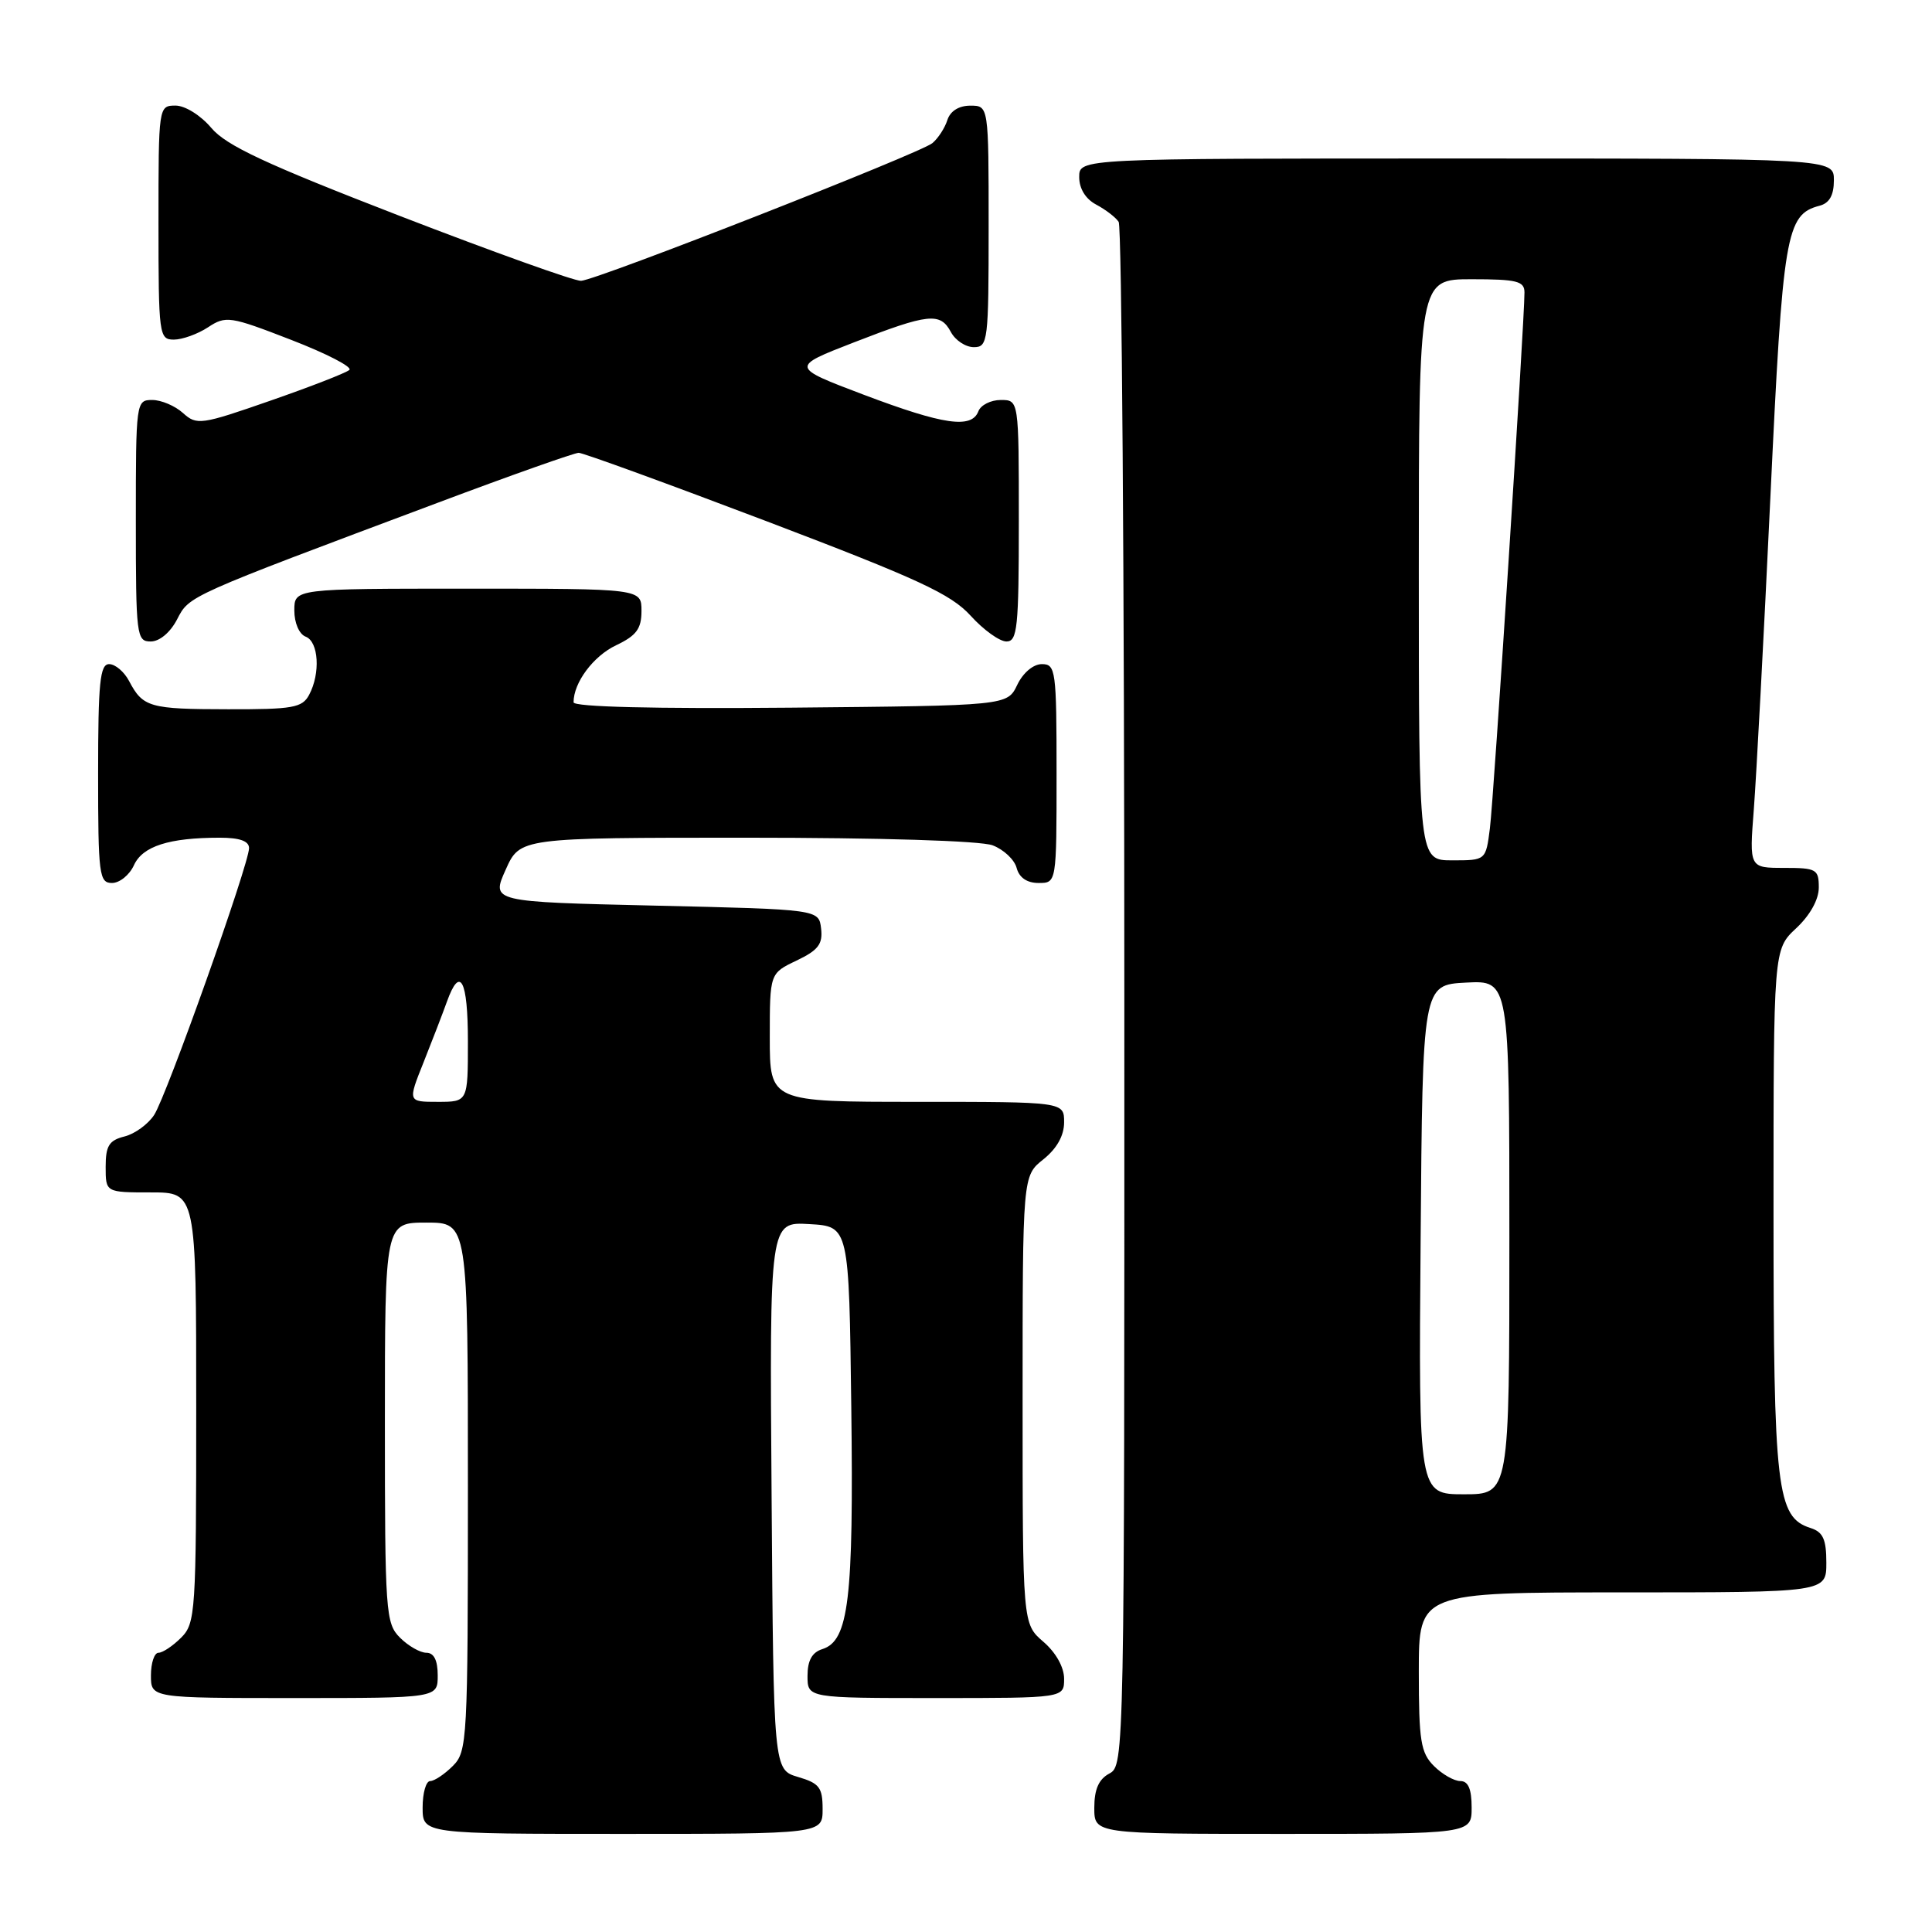 <?xml version="1.0" encoding="UTF-8" standalone="no"?>
<!DOCTYPE svg PUBLIC "-//W3C//DTD SVG 1.1//EN" "http://www.w3.org/Graphics/SVG/1.1/DTD/svg11.dtd" >
<svg xmlns="http://www.w3.org/2000/svg" xmlns:xlink="http://www.w3.org/1999/xlink" version="1.1" viewBox="0 0 256 256">
 <g >
 <path fill="currentColor"
d=" M 109.00 239.71 C 109.00 236.85 108.57 236.29 105.75 235.46 C 102.50 234.50 102.50 234.50 102.24 198.20 C 101.97 161.89 101.97 161.89 107.24 162.20 C 112.50 162.50 112.50 162.50 112.80 186.50 C 113.12 211.93 112.46 217.40 108.98 218.51 C 107.60 218.94 107.00 220.02 107.00 222.07 C 107.00 225.00 107.00 225.00 124.00 225.00 C 141.00 225.00 141.00 225.00 141.00 222.45 C 141.00 220.91 139.91 218.97 138.25 217.54 C 135.50 215.17 135.50 215.17 135.50 185.49 C 135.50 155.81 135.50 155.81 138.25 153.62 C 140.04 152.19 141.00 150.47 141.00 148.71 C 141.00 146.00 141.00 146.00 121.50 146.00 C 102.00 146.00 102.00 146.00 102.00 137.48 C 102.00 128.97 102.00 128.97 105.55 127.28 C 108.42 125.91 109.04 125.10 108.80 123.04 C 108.50 120.50 108.50 120.50 86.80 120.00 C 65.09 119.50 65.09 119.50 67.00 115.25 C 68.90 111.00 68.90 111.00 98.89 111.00 C 116.69 111.00 129.95 111.41 131.53 112.01 C 133.00 112.57 134.43 113.92 134.71 115.01 C 135.05 116.29 136.08 117.00 137.62 117.00 C 140.00 117.00 140.00 117.00 140.00 102.50 C 140.00 88.80 139.89 88.00 138.05 88.00 C 136.92 88.00 135.56 89.14 134.79 90.75 C 133.47 93.50 133.47 93.50 104.74 93.77 C 86.69 93.93 76.00 93.67 76.00 93.06 C 76.00 90.45 78.62 86.93 81.64 85.50 C 84.33 84.22 85.00 83.32 85.00 80.95 C 85.00 78.00 85.00 78.00 62.00 78.00 C 39.00 78.00 39.00 78.00 39.00 80.89 C 39.00 82.54 39.64 84.03 40.50 84.36 C 42.23 85.02 42.48 89.23 40.96 92.07 C 40.05 93.78 38.81 94.00 30.21 93.98 C 19.82 93.97 18.94 93.72 17.11 90.25 C 16.46 89.01 15.27 88.00 14.46 88.00 C 13.25 88.00 13.00 90.43 13.00 102.50 C 13.00 115.91 13.14 117.00 14.84 117.00 C 15.85 117.00 17.16 115.94 17.75 114.64 C 18.90 112.12 22.40 111.00 29.13 111.00 C 31.75 111.00 33.00 111.44 33.00 112.38 C 33.00 114.49 22.08 145.20 20.43 147.73 C 19.63 148.96 17.86 150.25 16.49 150.59 C 14.45 151.10 14.00 151.83 14.00 154.61 C 14.00 158.00 14.00 158.00 20.00 158.00 C 26.00 158.00 26.00 158.00 26.00 186.50 C 26.00 213.67 25.91 215.09 24.00 217.00 C 22.90 218.10 21.55 219.00 21.00 219.00 C 20.45 219.00 20.00 220.35 20.00 222.00 C 20.00 225.00 20.00 225.00 39.00 225.00 C 58.00 225.00 58.00 225.00 58.00 222.00 C 58.00 220.00 57.50 219.00 56.50 219.00 C 55.68 219.00 54.10 218.10 53.00 217.00 C 51.10 215.10 51.00 213.67 51.00 188.50 C 51.00 162.00 51.00 162.00 56.50 162.00 C 62.00 162.00 62.00 162.00 62.00 197.00 C 62.00 230.67 61.92 232.08 60.00 234.00 C 58.90 235.10 57.55 236.00 57.00 236.00 C 56.45 236.00 56.00 237.57 56.00 239.50 C 56.00 243.00 56.00 243.00 82.50 243.00 C 109.00 243.00 109.00 243.00 109.00 239.71 Z  M 195.00 239.50 C 195.00 237.06 194.55 236.00 193.50 236.00 C 192.68 236.00 191.10 235.10 190.00 234.00 C 188.25 232.25 188.00 230.67 188.00 221.50 C 188.00 211.00 188.00 211.00 215.00 211.00 C 242.00 211.00 242.00 211.00 242.00 207.07 C 242.00 203.96 241.56 203.00 239.91 202.47 C 235.42 201.05 235.00 197.42 235.00 160.43 C 235.00 125.80 235.00 125.80 238.00 123.00 C 239.84 121.28 241.00 119.20 241.00 117.60 C 241.00 115.18 240.69 115.00 236.40 115.00 C 231.79 115.00 231.79 115.00 232.39 107.25 C 232.72 102.99 233.71 84.43 234.58 66.00 C 236.24 30.85 236.64 28.43 241.10 27.26 C 242.41 26.92 243.00 25.87 243.00 23.88 C 243.00 21.00 243.00 21.00 193.00 21.00 C 143.00 21.00 143.00 21.00 143.00 23.46 C 143.00 25.00 143.85 26.37 145.25 27.11 C 146.49 27.77 147.83 28.79 148.23 29.40 C 148.64 30.00 148.98 76.27 148.98 132.21 C 149.00 232.91 148.98 233.94 147.00 235.00 C 145.59 235.75 145.00 237.09 145.00 239.54 C 145.00 243.00 145.00 243.00 170.00 243.00 C 195.00 243.00 195.00 243.00 195.00 239.50 Z  M 23.46 82.08 C 25.10 78.91 24.66 79.11 58.08 66.59 C 67.74 62.96 76.12 60.00 76.68 60.00 C 77.25 60.00 88.47 64.09 101.61 69.08 C 121.70 76.72 125.99 78.71 128.61 81.58 C 130.31 83.46 132.45 85.00 133.36 85.00 C 134.81 85.00 135.00 83.18 135.00 69.00 C 135.00 53.00 135.00 53.00 132.61 53.00 C 131.29 53.00 129.95 53.67 129.64 54.50 C 128.74 56.84 125.03 56.30 114.49 52.32 C 104.75 48.63 104.75 48.63 113.12 45.38 C 123.05 41.52 124.59 41.36 126.00 44.00 C 126.59 45.10 127.95 46.00 129.04 46.00 C 130.91 46.00 131.00 45.24 131.00 30.00 C 131.00 14.00 131.00 14.00 128.57 14.00 C 127.05 14.00 125.91 14.72 125.53 15.91 C 125.20 16.96 124.30 18.34 123.54 18.97 C 121.92 20.31 79.21 37.06 77.00 37.21 C 76.17 37.27 65.38 33.40 53.00 28.62 C 35.22 21.74 29.98 19.30 28.00 16.95 C 26.58 15.27 24.52 13.99 23.25 13.99 C 21.01 14.00 21.00 14.10 21.00 29.50 C 21.00 44.42 21.08 45.00 23.04 45.00 C 24.15 45.00 26.19 44.27 27.56 43.37 C 29.93 41.81 30.47 41.89 38.57 45.03 C 43.25 46.84 46.73 48.63 46.29 49.02 C 45.86 49.41 41.15 51.24 35.83 53.09 C 26.62 56.30 26.07 56.37 24.25 54.73 C 23.20 53.78 21.37 53.00 20.17 53.00 C 18.03 53.00 18.00 53.25 18.00 69.00 C 18.00 84.26 18.09 85.00 19.97 85.00 C 21.14 85.00 22.56 83.81 23.46 82.08 Z  M 56.13 140.75 C 57.28 137.86 58.67 134.26 59.21 132.75 C 60.96 127.86 62.00 129.81 62.00 138.00 C 62.00 146.00 62.00 146.00 58.01 146.00 C 54.03 146.00 54.03 146.00 56.13 140.75 Z  M 188.24 164.25 C 188.50 130.50 188.50 130.50 194.25 130.20 C 200.00 129.90 200.00 129.90 200.00 163.95 C 200.00 198.00 200.00 198.00 193.99 198.00 C 187.97 198.00 187.97 198.00 188.24 164.25 Z  M 188.00 75.50 C 188.00 37.00 188.00 37.00 195.00 37.00 C 201.00 37.00 202.00 37.25 202.00 38.75 C 202.00 42.61 197.93 105.79 197.42 109.75 C 196.88 114.00 196.88 114.00 192.44 114.00 C 188.00 114.00 188.00 114.00 188.00 75.50 Z "/>
</g>
</svg>